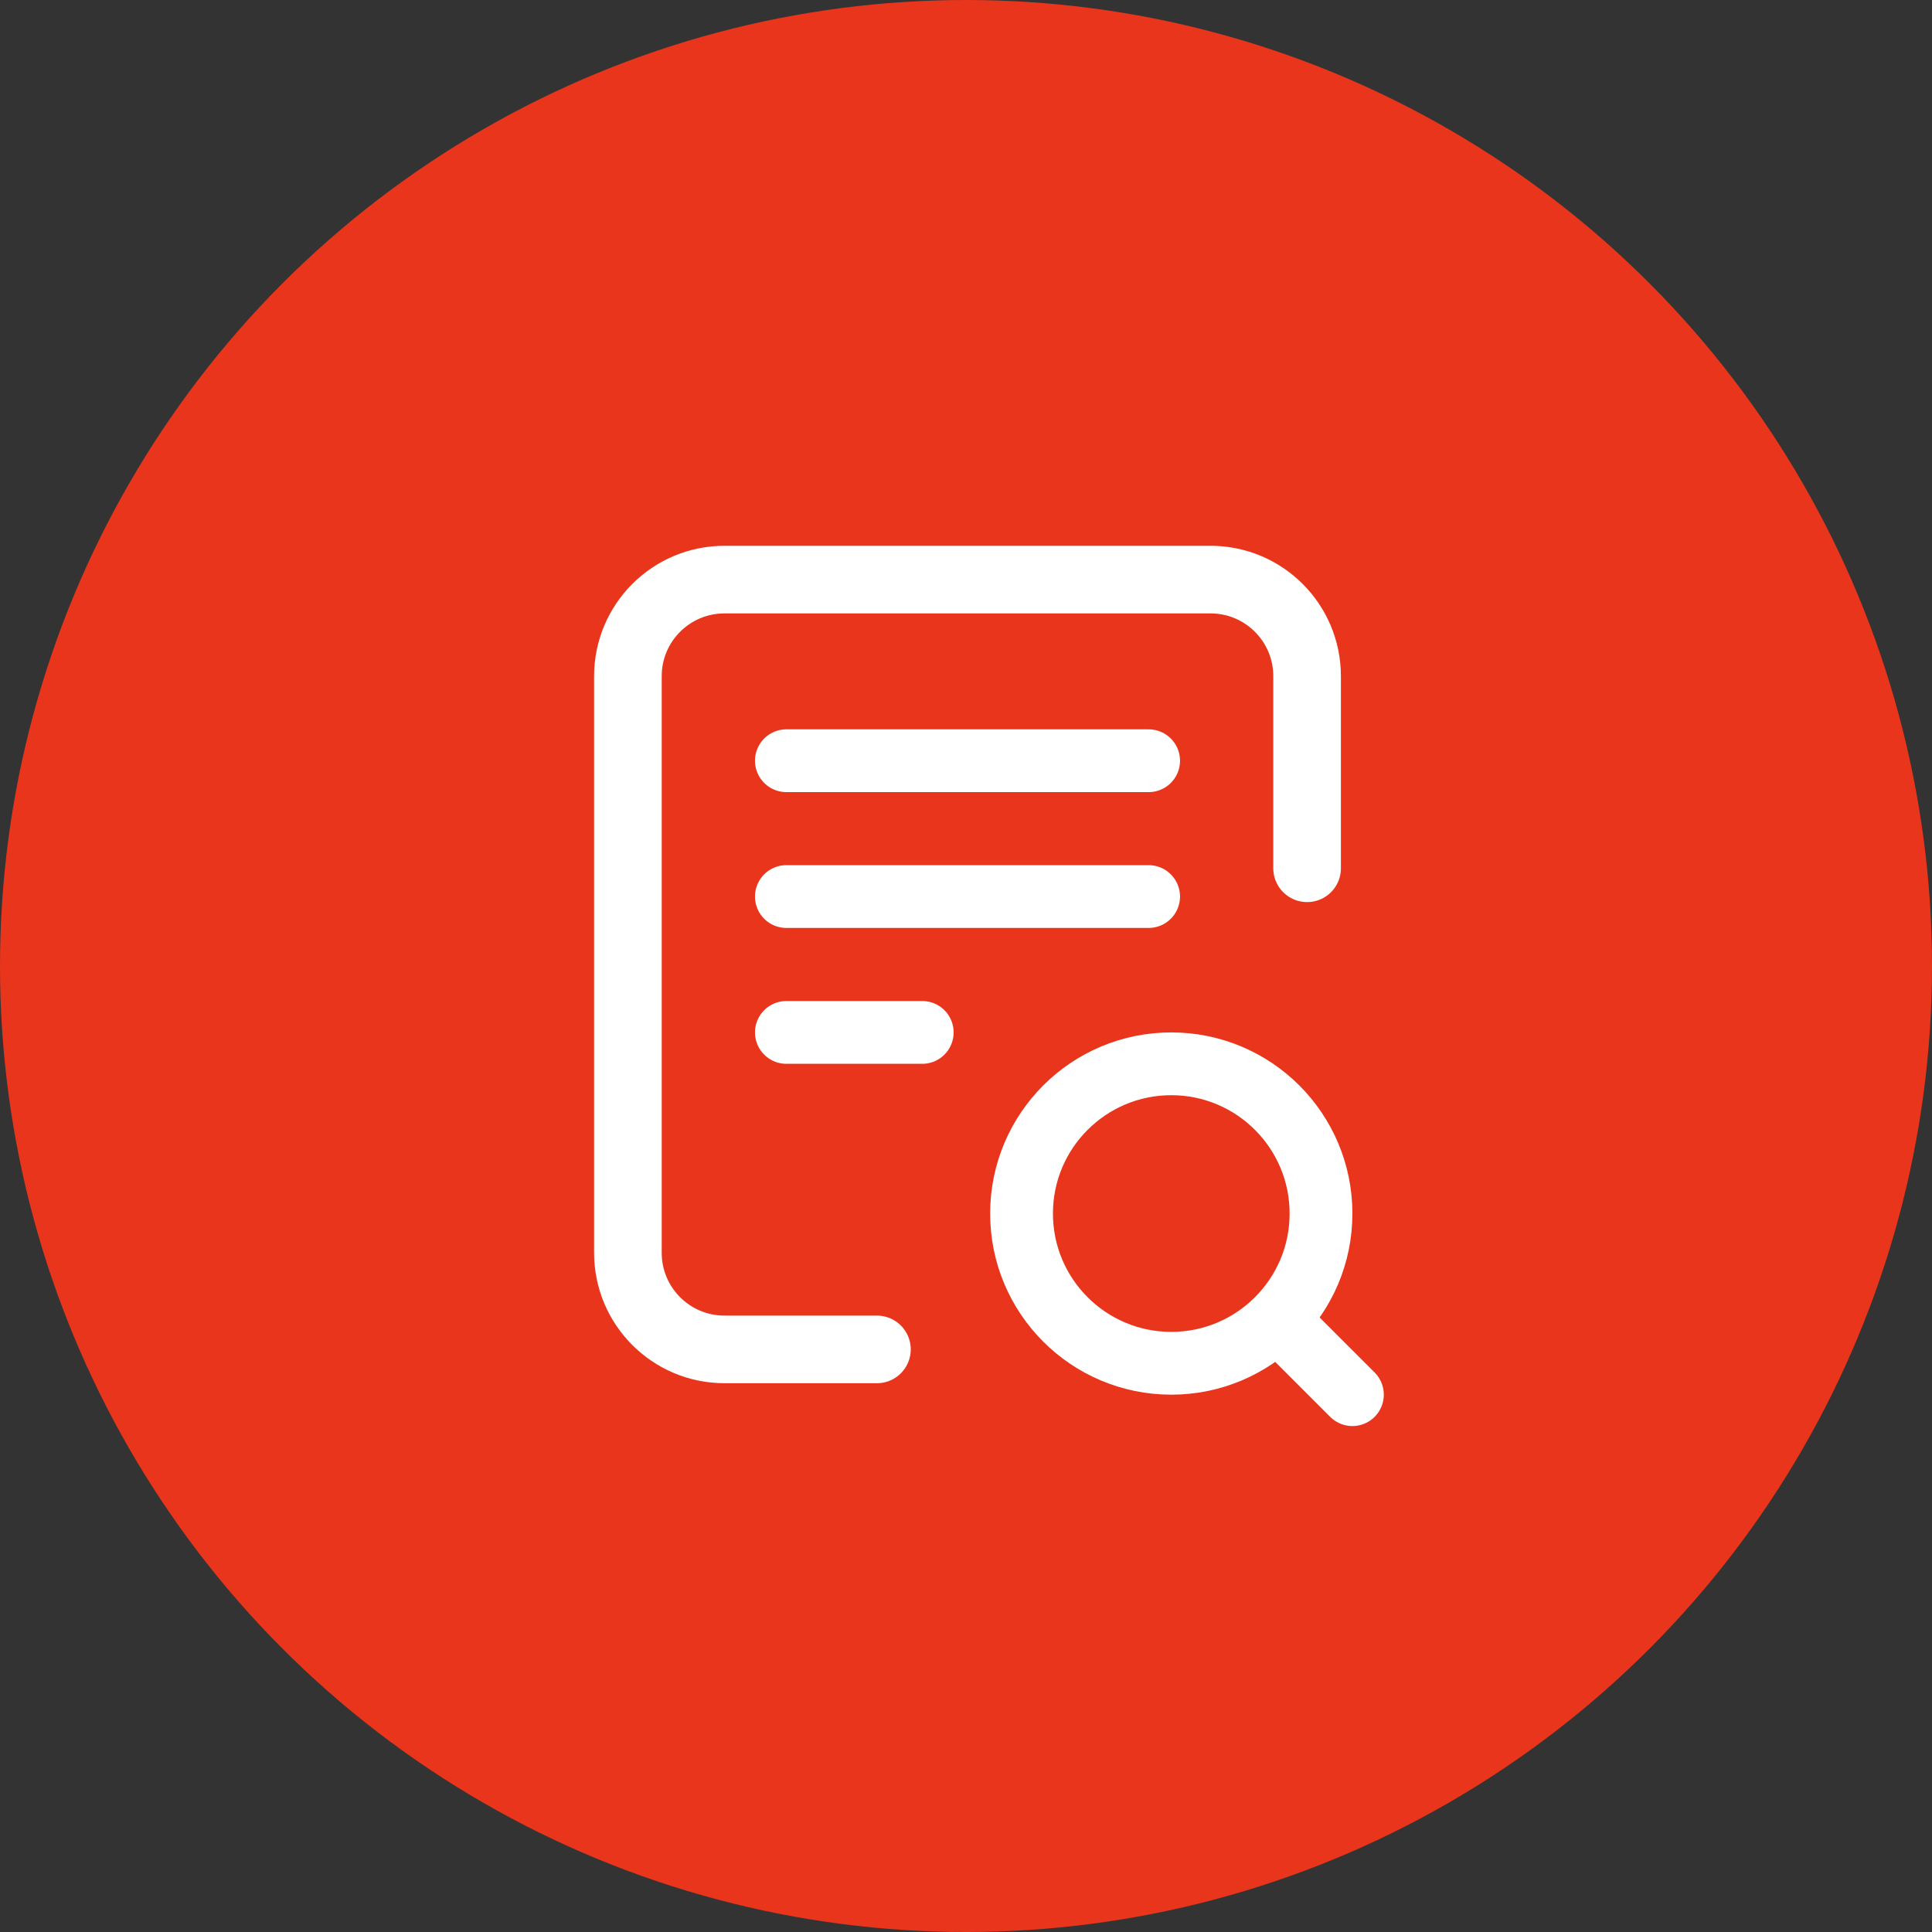 <svg width="40" height="40" viewBox="0 0 40 40" fill="none" xmlns="http://www.w3.org/2000/svg">
<rect x="0" y="0" width="40" height="40" fill="#333333" stroke="none"/>
<circle cx="20" cy="20" r="20" fill="#E9351B"/>
<path d="M16.281 15.75H23.781" stroke="white" stroke-width="1.3" stroke-linecap="round"/>
<path d="M16.281 18.562H23.781" stroke="white" stroke-width="1.3" stroke-linecap="round"/>
<path d="M16.281 21.375H19.094" stroke="white" stroke-width="1.3" stroke-linecap="round"/>
<path d="M26.594 27.469L28 28.875" stroke="white" stroke-width="1.3" stroke-linecap="round"/>
<path d="M27.062 17.977V14C27.062 12.895 26.167 12 25.062 12H15C13.895 12 13 12.895 13 14V25.938C13 27.042 13.895 27.938 15 27.938H18.156" stroke="white" stroke-width="1.4" stroke-linecap="round"/>
<circle cx="24.25" cy="25.125" r="3.1" stroke="white" stroke-width="1.3"/>
</svg>
